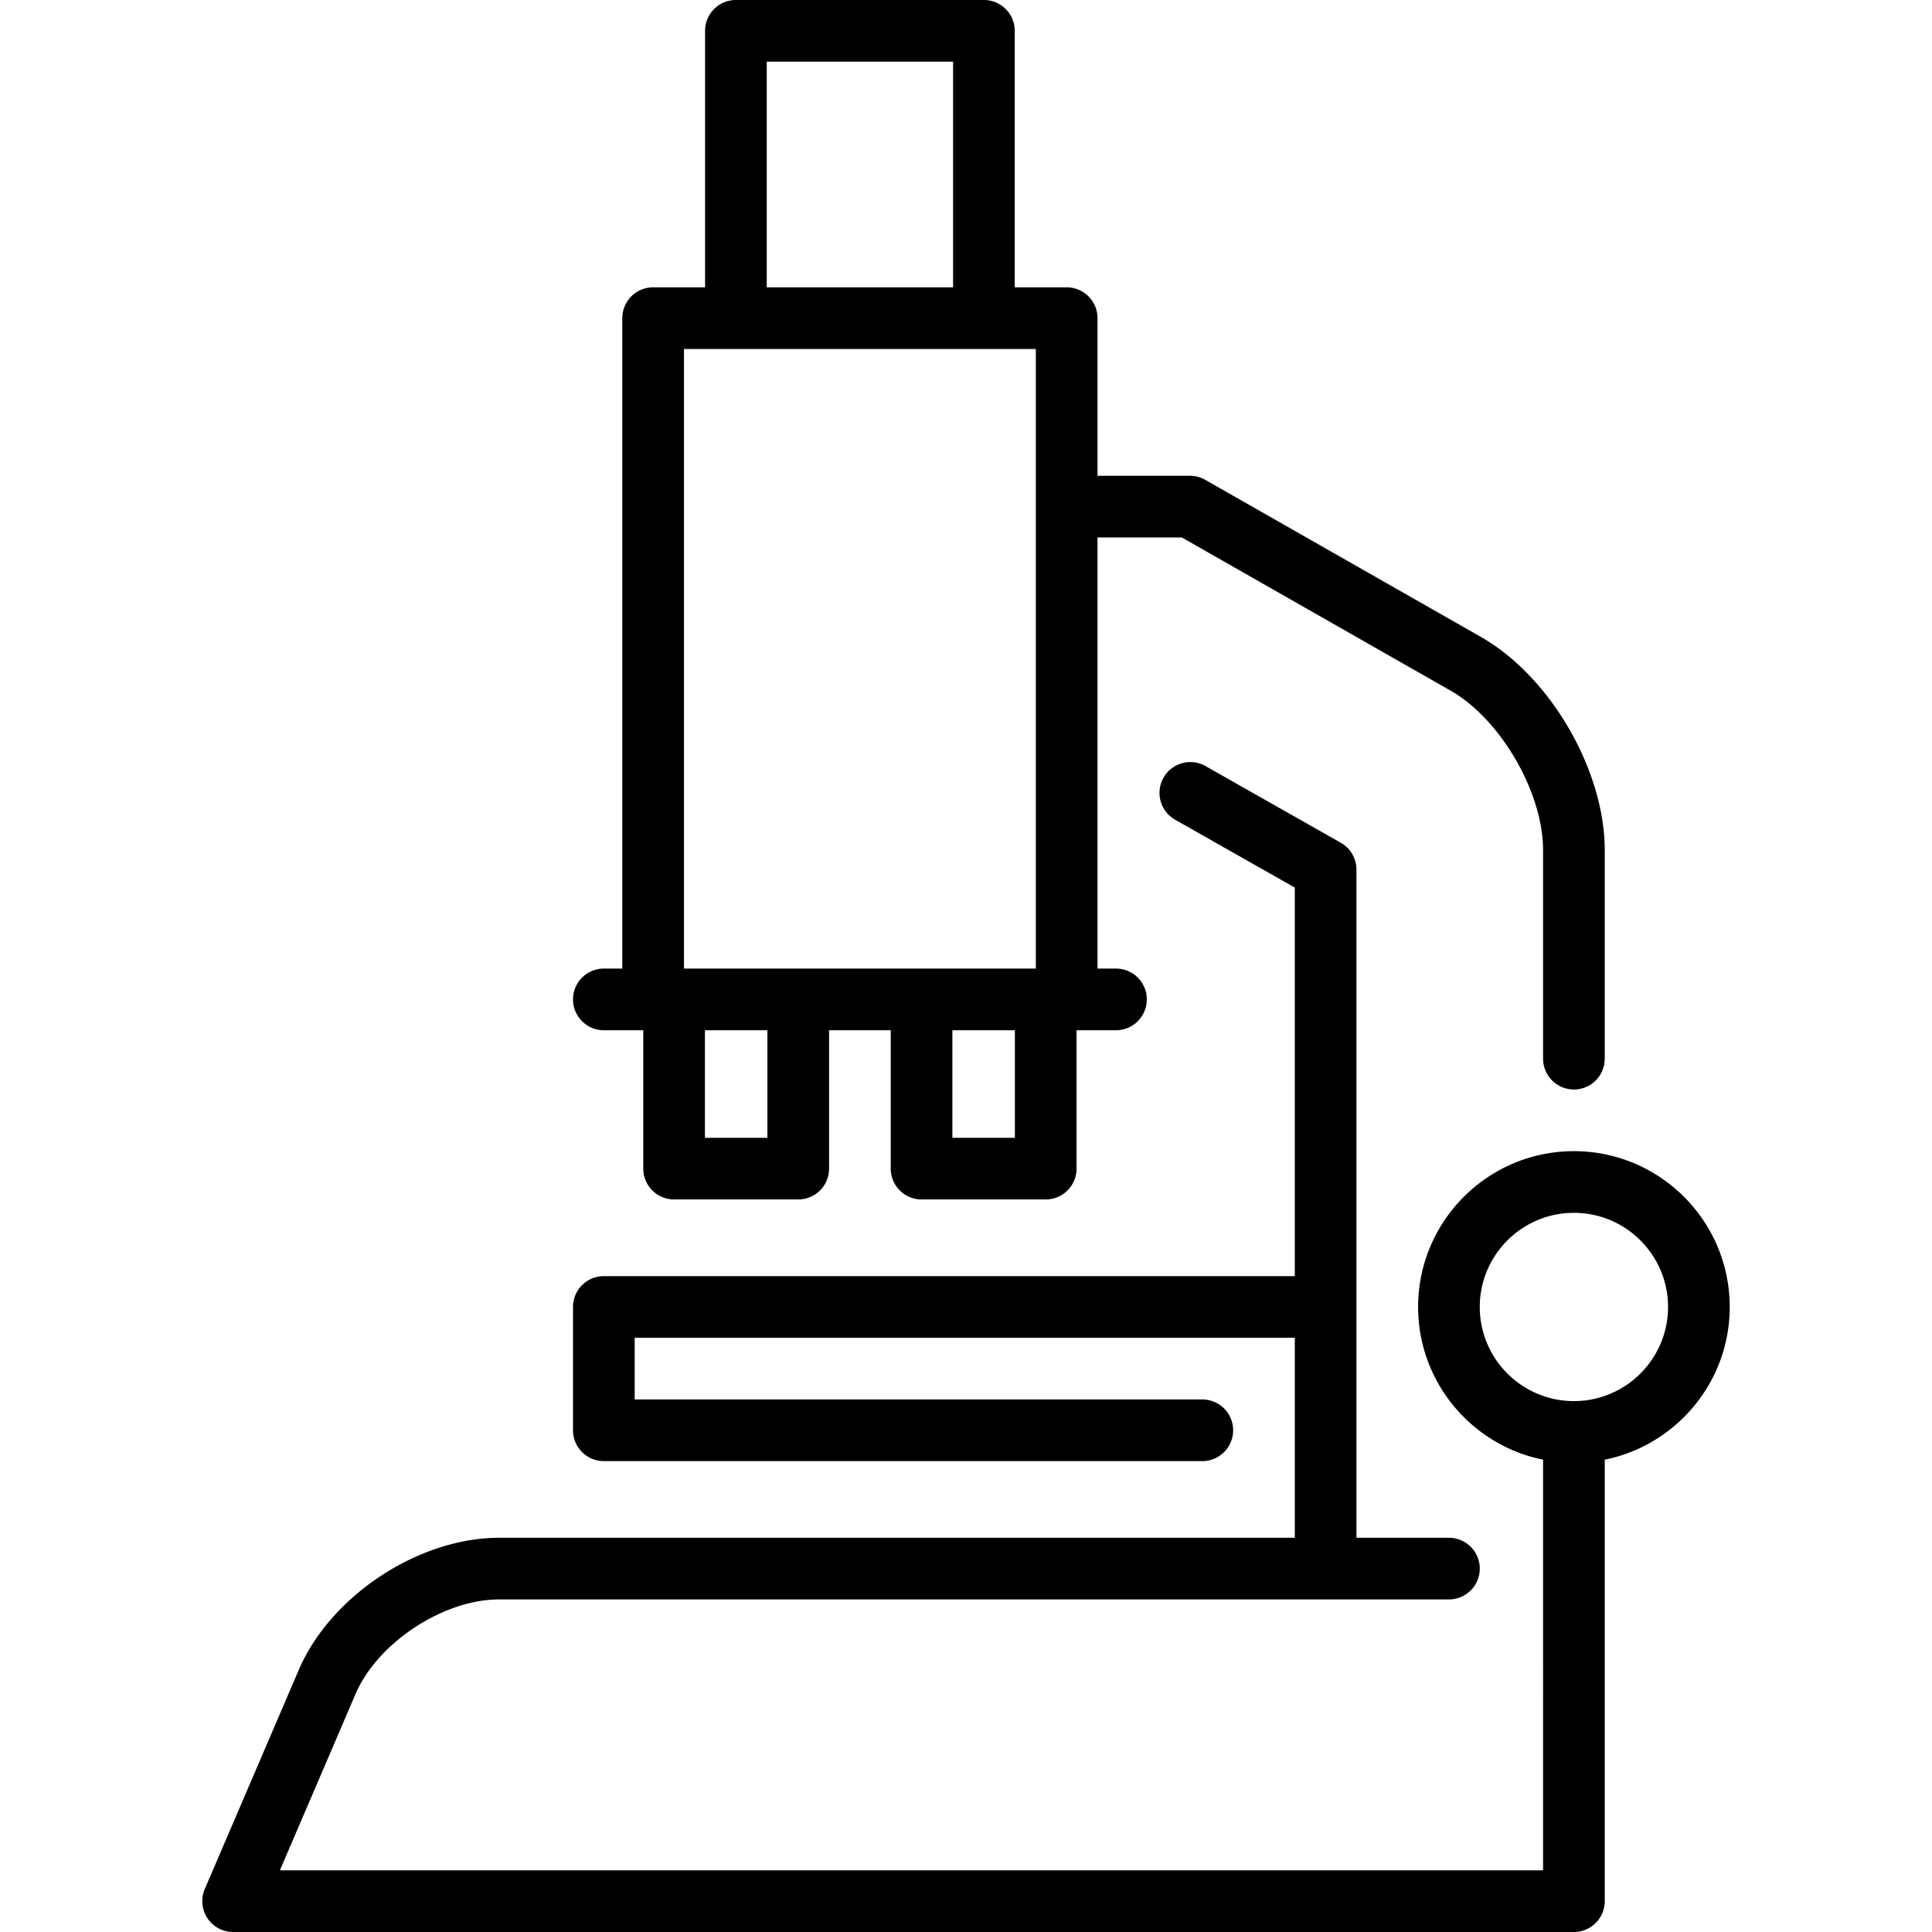 <svg xmlns="http://www.w3.org/2000/svg" viewBox="0 0 470 470"><path d="M146.897 250.626h9.594v33.668a7.5 7.5 0 007.5 7.5h30.2a7.5 7.5 0 007.5-7.5v-33.668h15v33.668a7.5 7.5 0 007.5 7.5h30.201a7.5 7.5 0 007.5-7.5v-33.668h9.594a7.5 7.5 0 000-15h-4.493v-104.88H287.5l65.471 37.313c12.151 6.991 22.417 24.742 22.417 38.761v50.724a7.5 7.5 0 0015 0V206.82c0-19.367-13.15-42.104-29.963-51.778l-67.224-38.312a7.496 7.496 0 00-3.713-.984h-22.496V77.397a7.5 7.5 0 00-7.5-7.5h-12.634V7.5a7.5 7.5 0 00-7.5-7.5h-60.334a7.5 7.5 0 00-7.5 7.5v62.397H158.89a7.5 7.5 0 00-7.5 7.5v158.229h-4.493a7.5 7.5 0 000 15zm39.793 26.168h-15.2v-26.168h15.2v26.168zm60.201 0H231.69v-26.168h15.201v26.168zM186.523 15h45.334v54.897h-45.334V15zM166.39 84.897h85.602v150.729H166.39V84.897z"/><path d="M382.888 280.044c-20.898 0-37.901 17.002-37.901 37.901 0 18.332 13.083 33.662 30.401 37.153V455h-307.3l18.392-42.877c5.354-12.482 21.353-23.027 34.934-23.027h231.073a7.5 7.5 0 000-15h-22.5V211.552a7.5 7.5 0 00-3.801-6.524l-32.997-18.709a7.501 7.501 0 00-7.399 13.049l29.196 16.554v94.524H146.897a7.5 7.5 0 00-7.5 7.5v30a7.5 7.5 0 007.5 7.5h145.591a7.5 7.5 0 000-15H154.397v-15h160.591v48.651H121.415c-19.594 0-40.994 14.106-48.719 32.114l-22.877 53.333A7.499 7.499 0 0056.712 470H382.89a7.5 7.5 0 007.5-7.5V355.098c17.318-3.491 30.401-18.821 30.401-37.153-.001-20.898-17.004-37.901-37.903-37.901zm0 60.803c-12.627 0-22.901-10.273-22.901-22.901 0-12.627 10.273-22.901 22.901-22.901s22.901 10.273 22.901 22.901c.001 12.627-10.273 22.901-22.901 22.901z"/></svg>